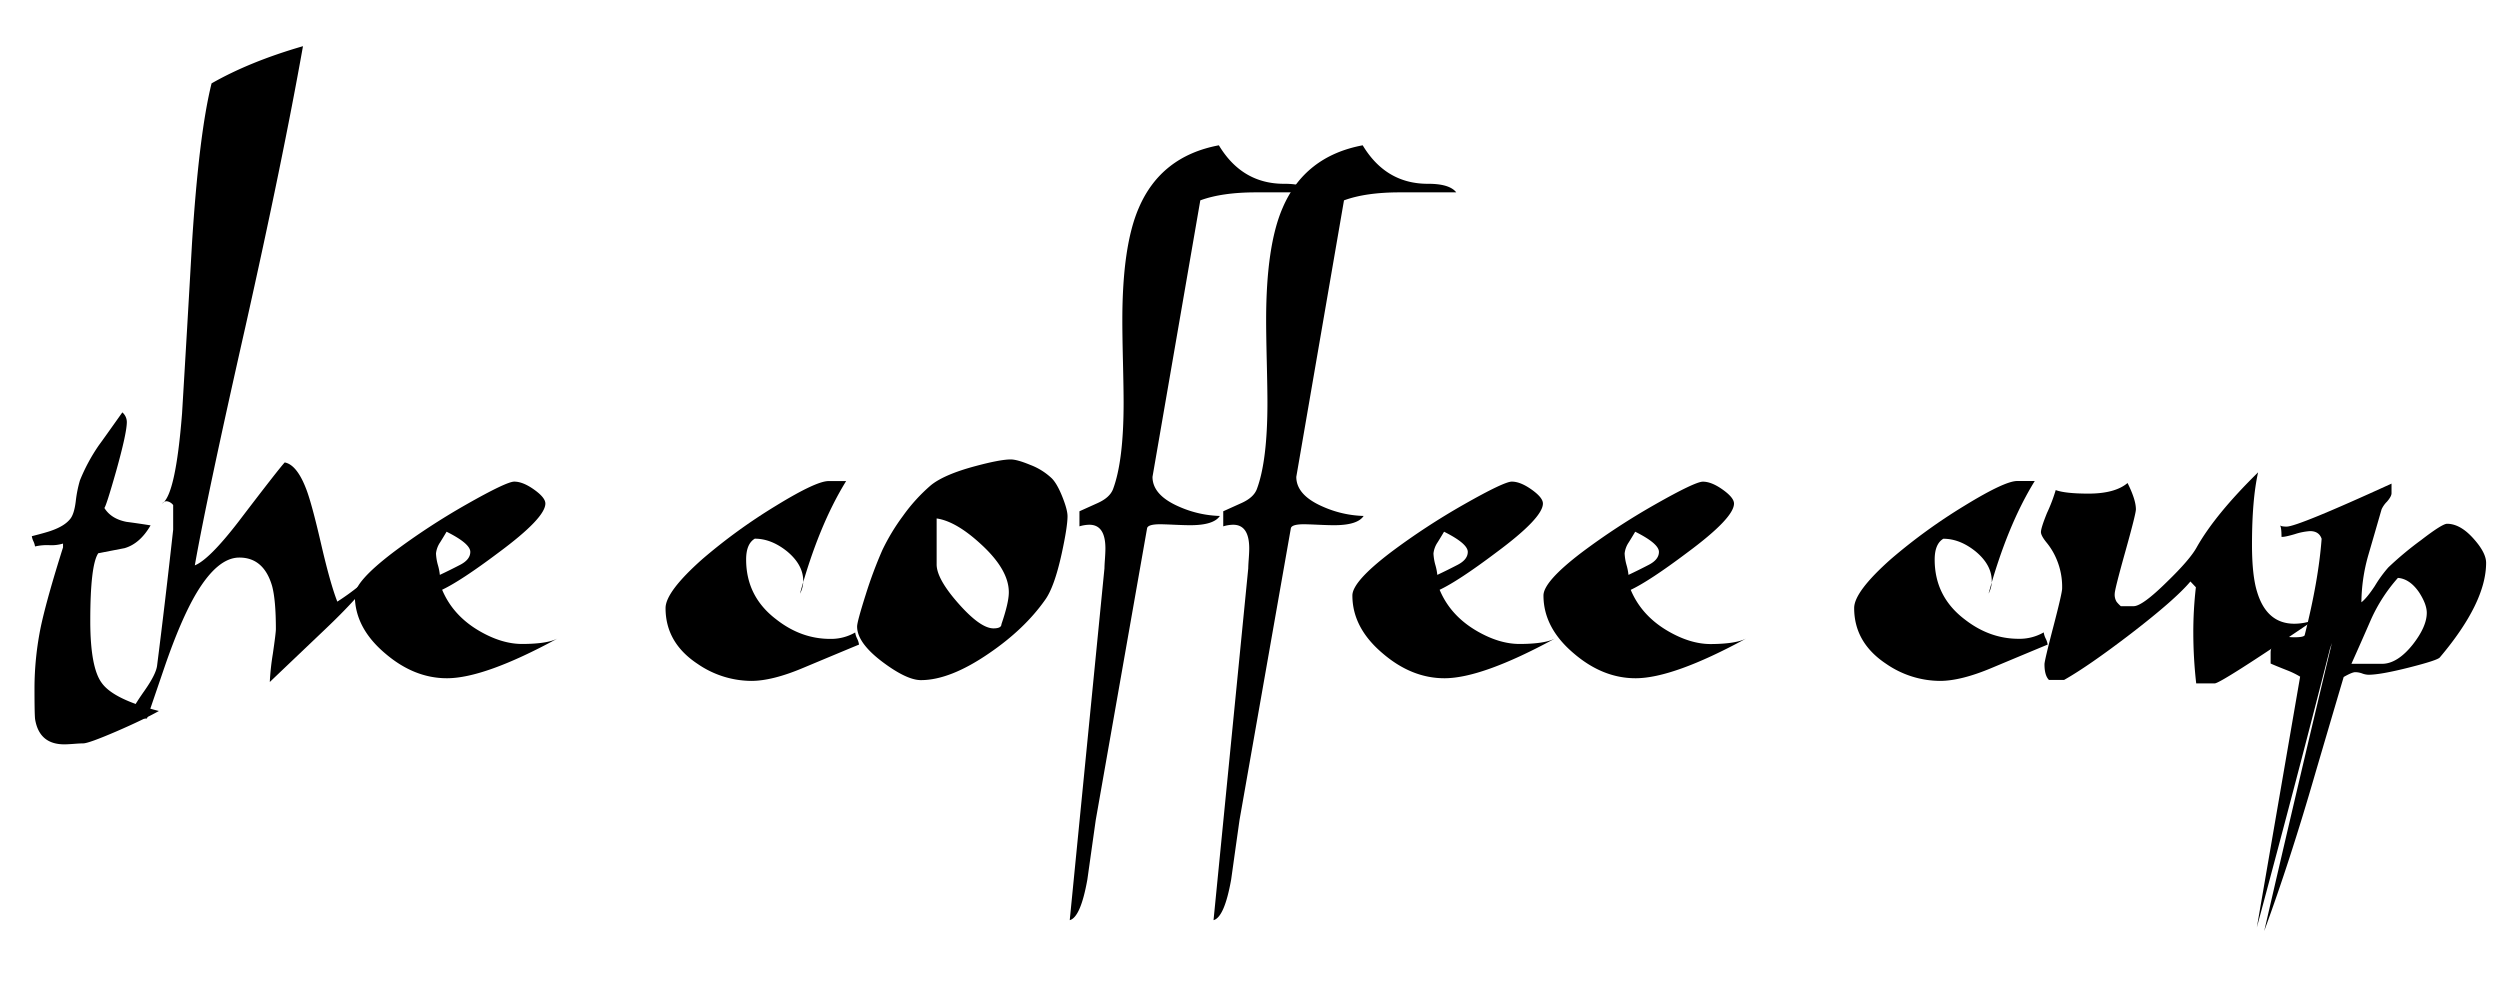 <svg id="Layer_1" data-name="Layer 1" xmlns="http://www.w3.org/2000/svg" viewBox="0 0 1080 424"><title>coffee cup logo svg</title><path d="M68.64,307.15q-6.66,3.74-18.15,8.73-12.19,5.26-14.55,5.26-1.24,0-4,.21c-1.85.14-3.23.21-4.16.21q-10.8,0-12.61-10.81-.27-1.94-.27-13.44a133.32,133.32,0,0,1,2.77-26.74q2.63-12.19,9.56-34.09v-1.66a17.3,17.3,0,0,1-6,.69,23.2,23.2,0,0,0-6.1.56,7.64,7.64,0,0,0-.69-2.22,7.64,7.64,0,0,1-.69-2.22q6.51-1.65,8.73-2.49,5.4-1.94,7.76-4.85,1.8-2.07,2.49-7.76a52.86,52.86,0,0,1,1.8-9,78.4,78.4,0,0,1,8.32-15.38q.27-.28,10-14a5.54,5.54,0,0,1,1.94,4.16q0,4.71-4.57,21.06-4.29,15.1-5.13,16.07,2.91,4.71,9.56,6,5.27.69,10.4,1.52-4.58,7.91-11.23,9.84L42.45,239Q39,244.11,39,268.21q0,20.24,5,26.88Q49.1,302.17,68.64,307.15Z"/><path d="M163.27,245.77q-5.27,9.42-22.72,26-23,21.89-24,22.86a107.59,107.59,0,0,1,1.31-12.13c.88-6,1.32-9.63,1.32-10.73q0-12.61-1.66-18.71-3.61-12.2-14.14-12.19-9.42,0-18.7,15.66-6.51,11.09-13.44,31.17-3.88,11.36-7.76,22.72-6,0-6-3.88,0-1.11,5-8.24t5.4-10.88q3.47-27.29,6.93-58.61V218.19A4.22,4.22,0,0,0,72,216.53a2.52,2.52,0,0,0-1.94,1q5.82-3.74,8.59-38.93,2.22-36.85,4.3-73.58,3-47.1,8.45-69,16.49-9.42,39.49-16.07-8.73,49.19-24.94,121.51Q89.28,215.16,84.16,244.24q6.23-2.49,18.84-18.84,17.31-22.72,20-25.63,5.26,1,9.28,11.5,2.36,6.09,6.38,23.48t7.06,25.15A103,103,0,0,0,163.27,245.77Z"/><path d="M240.86,275.83Q209.27,293,193.06,293q-14.13,0-26.6-10.67-13.17-11.09-13.17-25.08,0-6,16.49-18.57a297.11,297.11,0,0,1,31.73-20.78q17.33-9.84,20.65-9.84,3.74,0,8.59,3.46t4.85,6q0,6.24-20.23,21.2Q199.16,250.9,191,254.77q4.71,11.23,16.21,17.88,9.57,5.53,18.29,5.54Q236.3,278.19,240.86,275.83Zm-37.69-37.41q0-3.6-10.25-8.72c-.92,1.57-1.85,3.09-2.77,4.57a10.51,10.51,0,0,0-1.8,4.85,22.2,22.2,0,0,0,.83,5,23.35,23.35,0,0,1,.83,4.23q4.44-2.09,8.8-4.36T203.17,238.42Z"/><path d="M371.1,278.47q-.41.13-24,10-13.44,5.69-22.58,5.68a41.25,41.25,0,0,1-23.14-7.34q-13.86-9.15-13.86-24.11,0-7.07,15.94-21.2a240.42,240.42,0,0,1,31.73-23q17.59-10.8,22.86-10.67h7.48q-11.91,19.26-19.95,48.64A11.55,11.55,0,0,0,347,251q0-7.07-7.07-12.88-6.8-5.42-13.86-5.41-3.74,2.22-3.74,9,0,15.93,12.89,25.77Q346,276,358.63,276a20.88,20.88,0,0,0,10.81-2.77,8.58,8.58,0,0,0,.83,2.63A8.48,8.48,0,0,1,371.1,278.47Z"/><path d="M461.17,223q0,4.58-2.5,16.08-3.18,14.55-7.2,20.09-8.88,12.6-24.11,23-16.91,11.64-29.51,11.64-6.11,0-16.49-7.76-11.08-8.31-11.09-15.38c0-1.39,1.25-6,3.74-13.86a187.2,187.2,0,0,1,7.14-19.12,89.51,89.51,0,0,1,8.94-14.82,73.94,73.94,0,0,1,12.05-13.24q5.69-4.63,19.12-8.24,10.82-2.91,15.38-2.91c1.85,0,4.66.79,8.45,2.36a27.78,27.78,0,0,1,9.29,5.81c1.47,1.48,3,4.09,4.5,7.83S461.17,221.1,461.17,223Zm-25.36,32.84q0-9.69-11.92-20.64-10.8-10-19.26-11.23v19.68q-.13,6.24,9.36,17t15.17,10.81c2.31,0,3.46-.6,3.46-1.8Q435.82,260.32,435.81,255.88Z"/><path d="M567,83.1H542.64q-14.7,0-24.11,3.46L497.88,206q0,7.91,11.5,12.89a46.51,46.51,0,0,0,17.6,4q-2.64,4-12.75,4-2.49,0-6.93-.2t-6.09-.21q-5.41,0-5.68,1.8l-22.17,126q-1.8,12.75-3.61,25.63-2.91,16.35-7.62,17.6l15-152q0-1.11.21-4c.13-1.94.2-3.46.2-4.57q0-10.25-6.92-10.25a15.39,15.39,0,0,0-4.3.69v-6.51l8-3.61q5.12-2.34,6.51-5.95,4.57-12.2,4.57-37.28,0-5.67-.28-17.66t-.27-18.08q0-32,7.06-48.36,9.57-22.44,34.64-27.16,10,16.63,28.13,16.63Q564.11,79.36,567,83.1Z"/><path d="M629.1,83.1H604.71q-14.69,0-24.11,3.46L560,206q0,7.91,11.5,12.89a46.46,46.46,0,0,0,17.59,4q-2.62,4-12.74,4-2.5,0-6.93-.2t-6.1-.21c-3.6,0-5.5.6-5.68,1.8l-22.17,126q-1.8,12.75-3.6,25.63-2.91,16.35-7.62,17.6l15-152q0-1.11.21-4c.14-1.94.21-3.46.21-4.57q0-10.25-6.93-10.25a15.45,15.45,0,0,0-4.3.69v-6.51l8-3.61q5.13-2.34,6.51-5.95,4.58-12.2,4.58-37.28,0-5.67-.28-17.66t-.28-18.08q0-32,7.07-48.36,9.56-22.44,34.64-27.16,10,16.63,28.12,16.63Q626.19,79.36,629.1,83.1Z"/><path d="M671.77,275.83Q640.18,293,624,293q-14.13,0-26.6-10.67-13.17-11.09-13.17-25.08,0-6,16.49-18.57a297.11,297.11,0,0,1,31.73-20.78q17.33-9.84,20.65-9.84,3.73,0,8.59,3.46t4.85,6q0,6.24-20.23,21.2-16.21,12.2-24.39,16.07Q626.6,266,638.1,272.65q9.57,5.53,18.29,5.54Q667.21,278.19,671.77,275.83Zm-37.69-37.41q0-3.6-10.25-8.72c-.92,1.57-1.85,3.09-2.77,4.57a10.51,10.51,0,0,0-1.8,4.85,22.2,22.2,0,0,0,.83,5,23.35,23.35,0,0,1,.83,4.23q4.44-2.09,8.8-4.36T634.08,238.42Z"/><path d="M754.35,275.83Q722.76,293,706.55,293q-14.13,0-26.6-10.67-13.17-11.09-13.17-25.08,0-6,16.49-18.57A297.11,297.11,0,0,1,715,217.92q17.32-9.84,20.65-9.84,3.74,0,8.59,3.46t4.85,6q0,6.24-20.23,21.2-16.22,12.2-24.39,16.07,4.71,11.23,16.21,17.88,9.57,5.53,18.29,5.54Q749.78,278.19,754.35,275.83Zm-37.69-37.41q0-3.6-10.25-8.72c-.92,1.57-1.85,3.09-2.77,4.57a10.51,10.51,0,0,0-1.8,4.85,22.2,22.2,0,0,0,.83,5,23.35,23.35,0,0,1,.83,4.23q4.44-2.09,8.8-4.36T716.66,238.42Z"/><path d="M884.59,278.47q-.4.13-24,10-13.44,5.69-22.58,5.68a41.25,41.25,0,0,1-23.14-7.34Q801,277.63,801,262.67q0-7.07,15.94-21.2a240.42,240.42,0,0,1,31.73-23q17.6-10.8,22.86-10.67h7.48q-11.91,19.26-19.95,48.64a11.54,11.54,0,0,0,1.38-5.41q0-7.07-7.06-12.88-6.79-5.42-13.86-5.41-3.73,2.22-3.74,9,0,15.93,12.89,25.77,10.8,8.46,23.41,8.45a20.88,20.88,0,0,0,10.81-2.77,8.58,8.58,0,0,0,.83,2.63A8.48,8.48,0,0,1,884.59,278.47Z"/><path d="M998.76,268.49q-39.48,26.75-42,26.74h-8a197.24,197.24,0,0,1-1.25-22,169.14,169.14,0,0,1,1.11-19.53l-2.36-2.5q-6.51,7.77-25.77,22.59-18.29,14-28.82,19.95h-6.51c-1.3-1.29-1.94-3.56-1.94-6.79q0-1.53,3.81-16.14t3.81-16.56a30.46,30.46,0,0,0-2.5-12.89,28.82,28.82,0,0,0-4.29-7.06q-2.35-2.91-2.36-4.44,0-1.8,2.64-8.31a70.67,70.67,0,0,0,3.74-9.84c2.67,1,7.39,1.53,14.13,1.53q11.5,0,16.9-4.58c2.4,4.81,3.61,8.59,3.61,11.37q0,1.94-4.58,18.29t-4.57,18.15a5.77,5.77,0,0,0,.83,3.53,14.54,14.54,0,0,0,1.8,1.87h5.55q3.74,0,14.41-10.53,10-9.69,12.88-15,8-14.15,26.47-32.29-2.64,11.77-2.64,31.18,0,13.44,2.22,20.5,4.15,13.72,16.07,13.72a24,24,0,0,0,4.65-.48A22,22,0,0,1,998.76,268.49Z"/><path d="M1074,243.13q0,17.19-20,40.88-1,1.25-13.3,4.36t-17.46,3.12a8.14,8.14,0,0,1-2.77-.55,8.87,8.87,0,0,0-3-.56c-.93,0-2.59.7-5,2.08q-4.15,14-12.33,41.85-10.8,37.41-22,67.89,16.49-71.35,29.24-124.43l-.84,2.5q-13.57,53.48-31.59,120.41l18.71-108.36a36.2,36.2,0,0,0-5.68-2.77q-5.26-2.07-7.07-2.91v-4.85a7.18,7.18,0,0,1,1.39-4q1.25-1.78,2.35-3.74c1.39.84,3.6,1.25,6.65,1.25,2.5,0,3.93-.28,4.3-.83q6-23.7,7.34-41.71-1.11-3.31-5-3.32a27,27,0,0,0-6.58,1.31q-4.5,1.32-5.75,1.18c0-2.86-.23-4.52-.69-5,.37.37,1.34.56,2.91.56q4.71,0,45.31-18.57v4.16c0,.92-.67,2.15-2,3.67a11.29,11.29,0,0,0-2.29,3.26q-2.91,10.11-5.82,20.09a76.3,76.3,0,0,0-2.91,20.09q2.35-1.8,5.82-7.07a54.38,54.38,0,0,1,5.82-8,142.83,142.83,0,0,1,14.13-11.78q9.15-7.06,11.23-7.07,5.82,0,11.64,6.65Q1074,238.83,1074,243.13Zm-25.63,21.62q0-3.74-3.33-8.87-4-5.82-9.14-6.23a70.26,70.26,0,0,0-11.64,18q-4.15,9.55-8.45,19.12H1029q6.65,0,13.3-8.31Q1048.36,270.7,1048.37,264.75Z"/></svg>